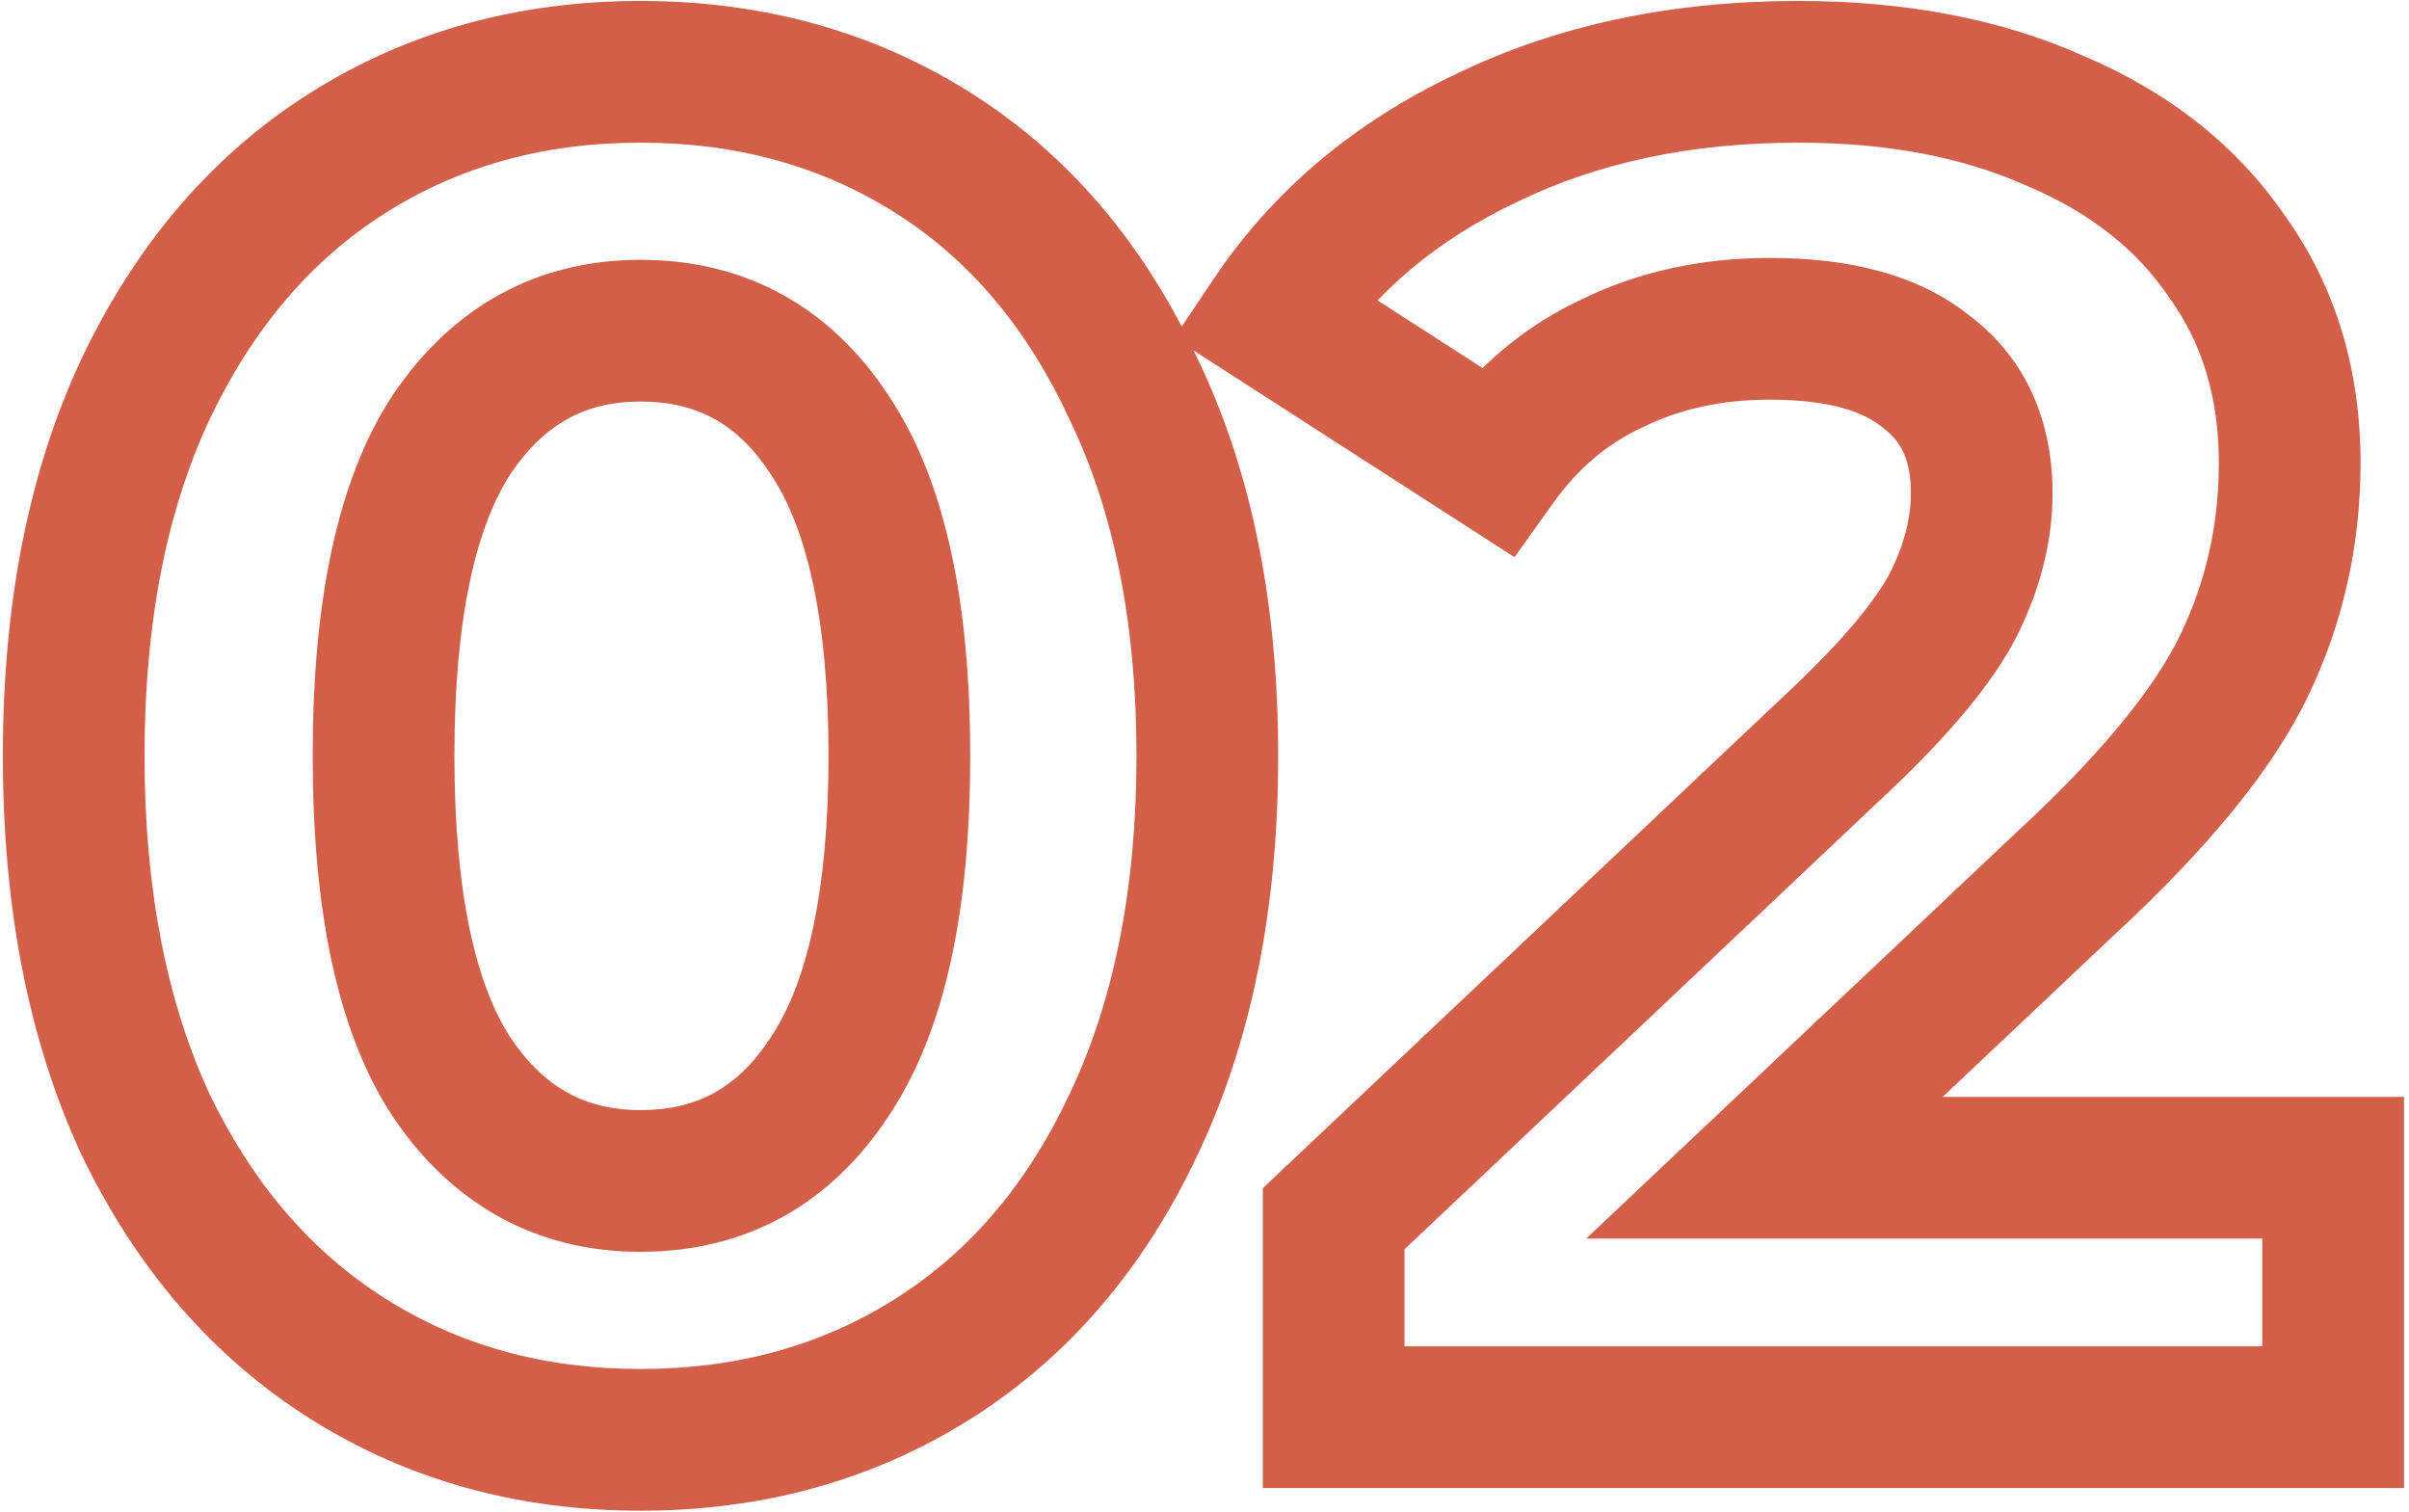 <svg width="102" height="64" viewBox="0 0 102 64" fill="none" xmlns="http://www.w3.org/2000/svg">
<path d="M14.72 57.52L16.323 54.984L16.323 54.984L14.72 57.52ZM6.16 47.6L3.438 48.861L3.447 48.882L3.457 48.901L6.16 47.6ZM6.16 16.48L3.451 15.191L3.447 15.199L3.444 15.206L6.16 16.48ZM14.72 6.48L16.323 9.016L16.323 9.016L14.72 6.48ZM39.52 6.48L37.917 9.016L37.917 9.016L39.52 6.48ZM48 16.48L45.278 17.741L45.287 17.762L45.297 17.781L48 16.48ZM48 47.6L45.291 46.312L45.287 46.319L45.284 46.326L48 47.6ZM39.52 57.52L37.917 54.984L37.917 54.984L39.52 57.52ZM35.12 45.6L32.631 43.925L32.62 43.941L32.61 43.957L35.12 45.6ZM35.12 18.4L32.61 20.043L32.62 20.059L32.631 20.075L35.12 18.4ZM19.12 18.4L16.631 16.726L16.62 16.741L16.61 16.757L19.12 18.4ZM19.12 45.6L16.61 47.243L16.62 47.259L16.631 47.275L19.12 45.6ZM27.12 57.96C23 57.96 19.431 56.95 16.323 54.984L13.117 60.056C17.262 62.677 21.96 63.96 27.12 63.96V57.96ZM16.323 54.984C13.226 53.026 10.729 50.173 8.863 46.299L3.457 48.901C5.751 53.666 8.961 57.428 13.117 60.056L16.323 54.984ZM8.882 46.339C7.078 42.447 6.12 37.697 6.12 32H0.12C0.12 38.356 1.188 44.007 3.438 48.861L8.882 46.339ZM6.12 32C6.12 26.302 7.079 21.585 8.876 17.754L3.444 15.206C1.188 20.015 0.12 25.645 0.12 32H6.12ZM8.869 17.768C10.738 13.839 13.235 10.968 16.323 9.016L13.117 3.944C8.951 6.578 5.742 10.374 3.451 15.191L8.869 17.768ZM16.323 9.016C19.431 7.05 23 6.04 27.12 6.04V0.04C21.96 0.04 17.262 1.323 13.117 3.944L16.323 9.016ZM27.12 6.04C31.24 6.04 34.809 7.05 37.917 9.016L41.123 3.944C36.978 1.323 32.28 0.04 27.12 0.04V6.04ZM37.917 9.016C40.997 10.963 43.463 13.825 45.278 17.741L50.722 15.219C48.484 10.388 45.296 6.583 41.123 3.944L37.917 9.016ZM45.297 17.781C47.138 21.605 48.12 26.311 48.12 32H54.12C54.12 25.635 53.022 19.995 50.703 15.178L45.297 17.781ZM48.12 32C48.12 37.687 47.138 42.427 45.291 46.312L50.709 48.889C53.022 44.027 54.12 38.366 54.12 32H48.12ZM45.284 46.326C43.472 50.188 41.007 53.031 37.917 54.984L41.123 60.056C45.287 57.423 48.474 53.652 50.716 48.874L45.284 46.326ZM37.917 54.984C34.809 56.95 31.24 57.96 27.12 57.96V63.96C32.28 63.96 36.978 62.677 41.123 60.056L37.917 54.984ZM27.12 53C31.578 53 35.174 50.995 37.63 47.243L32.61 43.957C31.226 46.071 29.489 47 27.12 47V53ZM37.609 47.275C40.081 43.601 41.08 38.342 41.08 32H35.08C35.08 37.924 34.106 41.733 32.631 43.925L37.609 47.275ZM41.08 32C41.08 25.658 40.081 20.399 37.609 16.726L32.631 20.075C34.106 22.267 35.08 26.076 35.08 32H41.08ZM37.63 16.757C35.174 13.005 31.578 11 27.12 11V17C29.489 17 31.226 17.929 32.61 20.043L37.63 16.757ZM27.12 11C22.701 11 19.127 13.015 16.631 16.726L21.609 20.075C23.06 17.918 24.819 17 27.12 17V11ZM16.61 16.757C14.21 20.423 13.24 25.667 13.24 32H19.24C19.24 26.066 20.19 22.244 21.63 20.043L16.61 16.757ZM13.24 32C13.24 38.333 14.21 43.577 16.61 47.243L21.63 43.957C20.19 41.757 19.24 37.934 19.24 32H13.24ZM16.631 47.275C19.127 50.985 22.701 53 27.12 53V47C24.819 47 23.06 46.082 21.609 43.925L16.631 47.275ZM98.788 49.44H101.788V46.44H98.788V49.44ZM98.788 60V63H101.788V60H98.788ZM56.468 60H53.468V63H56.468V60ZM56.468 51.6L54.408 49.419L53.468 50.307V51.6H56.468ZM78.068 31.2L80.128 33.381L80.133 33.376L80.138 33.371L78.068 31.2ZM82.708 25.6L85.373 26.978L85.382 26.96L85.391 26.942L82.708 25.6ZM81.588 15.76L79.684 18.078L79.729 18.115L79.775 18.15L81.588 15.76ZM68.308 15.36L69.561 18.086L69.591 18.072L69.621 18.058L68.308 15.36ZM63.348 19.52L61.724 22.042L64.127 23.59L65.789 21.264L63.348 19.52ZM53.908 13.44L51.418 11.767L49.712 14.306L52.284 15.962L53.908 13.44ZM62.948 5.84L64.229 8.553L64.245 8.546L64.26 8.538L62.948 5.84ZM87.028 5.12L85.801 7.858L85.829 7.87L85.858 7.882L87.028 5.12ZM94.308 10.88L91.828 12.568L91.849 12.599L91.871 12.629L94.308 10.88ZM95.028 28.16L97.733 29.458L97.733 29.458L95.028 28.16ZM87.588 37.28L85.548 35.081L85.538 35.09L85.529 35.099L87.588 37.28ZM74.708 49.44L72.649 47.259L67.16 52.44H74.708V49.44ZM95.788 49.44V60H101.788V49.44H95.788ZM98.788 57H56.468V63H98.788V57ZM59.468 60V51.6H53.468V60H59.468ZM58.528 53.781L80.128 33.381L76.008 29.019L54.408 49.419L58.528 53.781ZM80.138 33.371C82.509 31.111 84.343 28.97 85.373 26.978L80.043 24.222C79.474 25.323 78.214 26.916 75.998 29.029L80.138 33.371ZM85.391 26.942C86.367 24.99 86.908 22.96 86.908 20.88H80.908C80.908 21.893 80.649 23.01 80.025 24.258L85.391 26.942ZM86.908 20.88C86.908 17.866 85.817 15.203 83.401 13.37L79.775 18.15C80.452 18.664 80.908 19.415 80.908 20.88H86.908ZM83.492 13.442C81.246 11.597 78.232 10.92 74.948 10.92V16.92C77.531 16.92 78.944 17.47 79.684 18.078L83.492 13.442ZM74.948 10.92C72.094 10.92 69.424 11.481 66.996 12.662L69.621 18.058C71.139 17.319 72.895 16.92 74.948 16.92V10.92ZM67.056 12.634C64.58 13.771 62.526 15.509 60.907 17.776L65.789 21.264C66.837 19.798 68.089 18.762 69.561 18.086L67.056 12.634ZM64.973 16.998L55.533 10.918L52.284 15.962L61.724 22.042L64.973 16.998ZM56.398 15.114C58.258 12.347 60.836 10.155 64.229 8.553L61.667 3.127C57.38 5.152 53.932 8.027 51.418 11.767L56.398 15.114ZM64.26 8.538C67.63 6.9 71.569 6.04 76.148 6.04V0.04C70.807 0.04 65.946 1.047 61.636 3.142L64.26 8.538ZM76.148 6.04C79.979 6.04 83.171 6.679 85.801 7.858L88.255 2.382C84.699 0.788 80.637 0.04 76.148 0.04V6.04ZM85.858 7.882C88.543 9.02 90.486 10.597 91.828 12.568L96.788 9.192C94.717 6.15 91.806 3.886 88.199 2.358L85.858 7.882ZM91.871 12.629C93.224 14.515 93.948 16.793 93.948 19.6H99.948C99.948 15.687 98.912 12.151 96.746 9.131L91.871 12.629ZM93.948 19.6C93.948 22.203 93.404 24.612 92.324 26.862L97.733 29.458C99.213 26.375 99.948 23.076 99.948 19.6H93.948ZM92.324 26.862C91.282 29.032 89.117 31.77 85.548 35.081L89.628 39.48C93.419 35.963 96.215 32.621 97.733 29.458L92.324 26.862ZM85.529 35.099L72.649 47.259L76.768 51.621L89.648 39.461L85.529 35.099ZM74.708 52.44H98.788V46.44H74.708V52.44Z" fill="#D45F48"/>
</svg>
